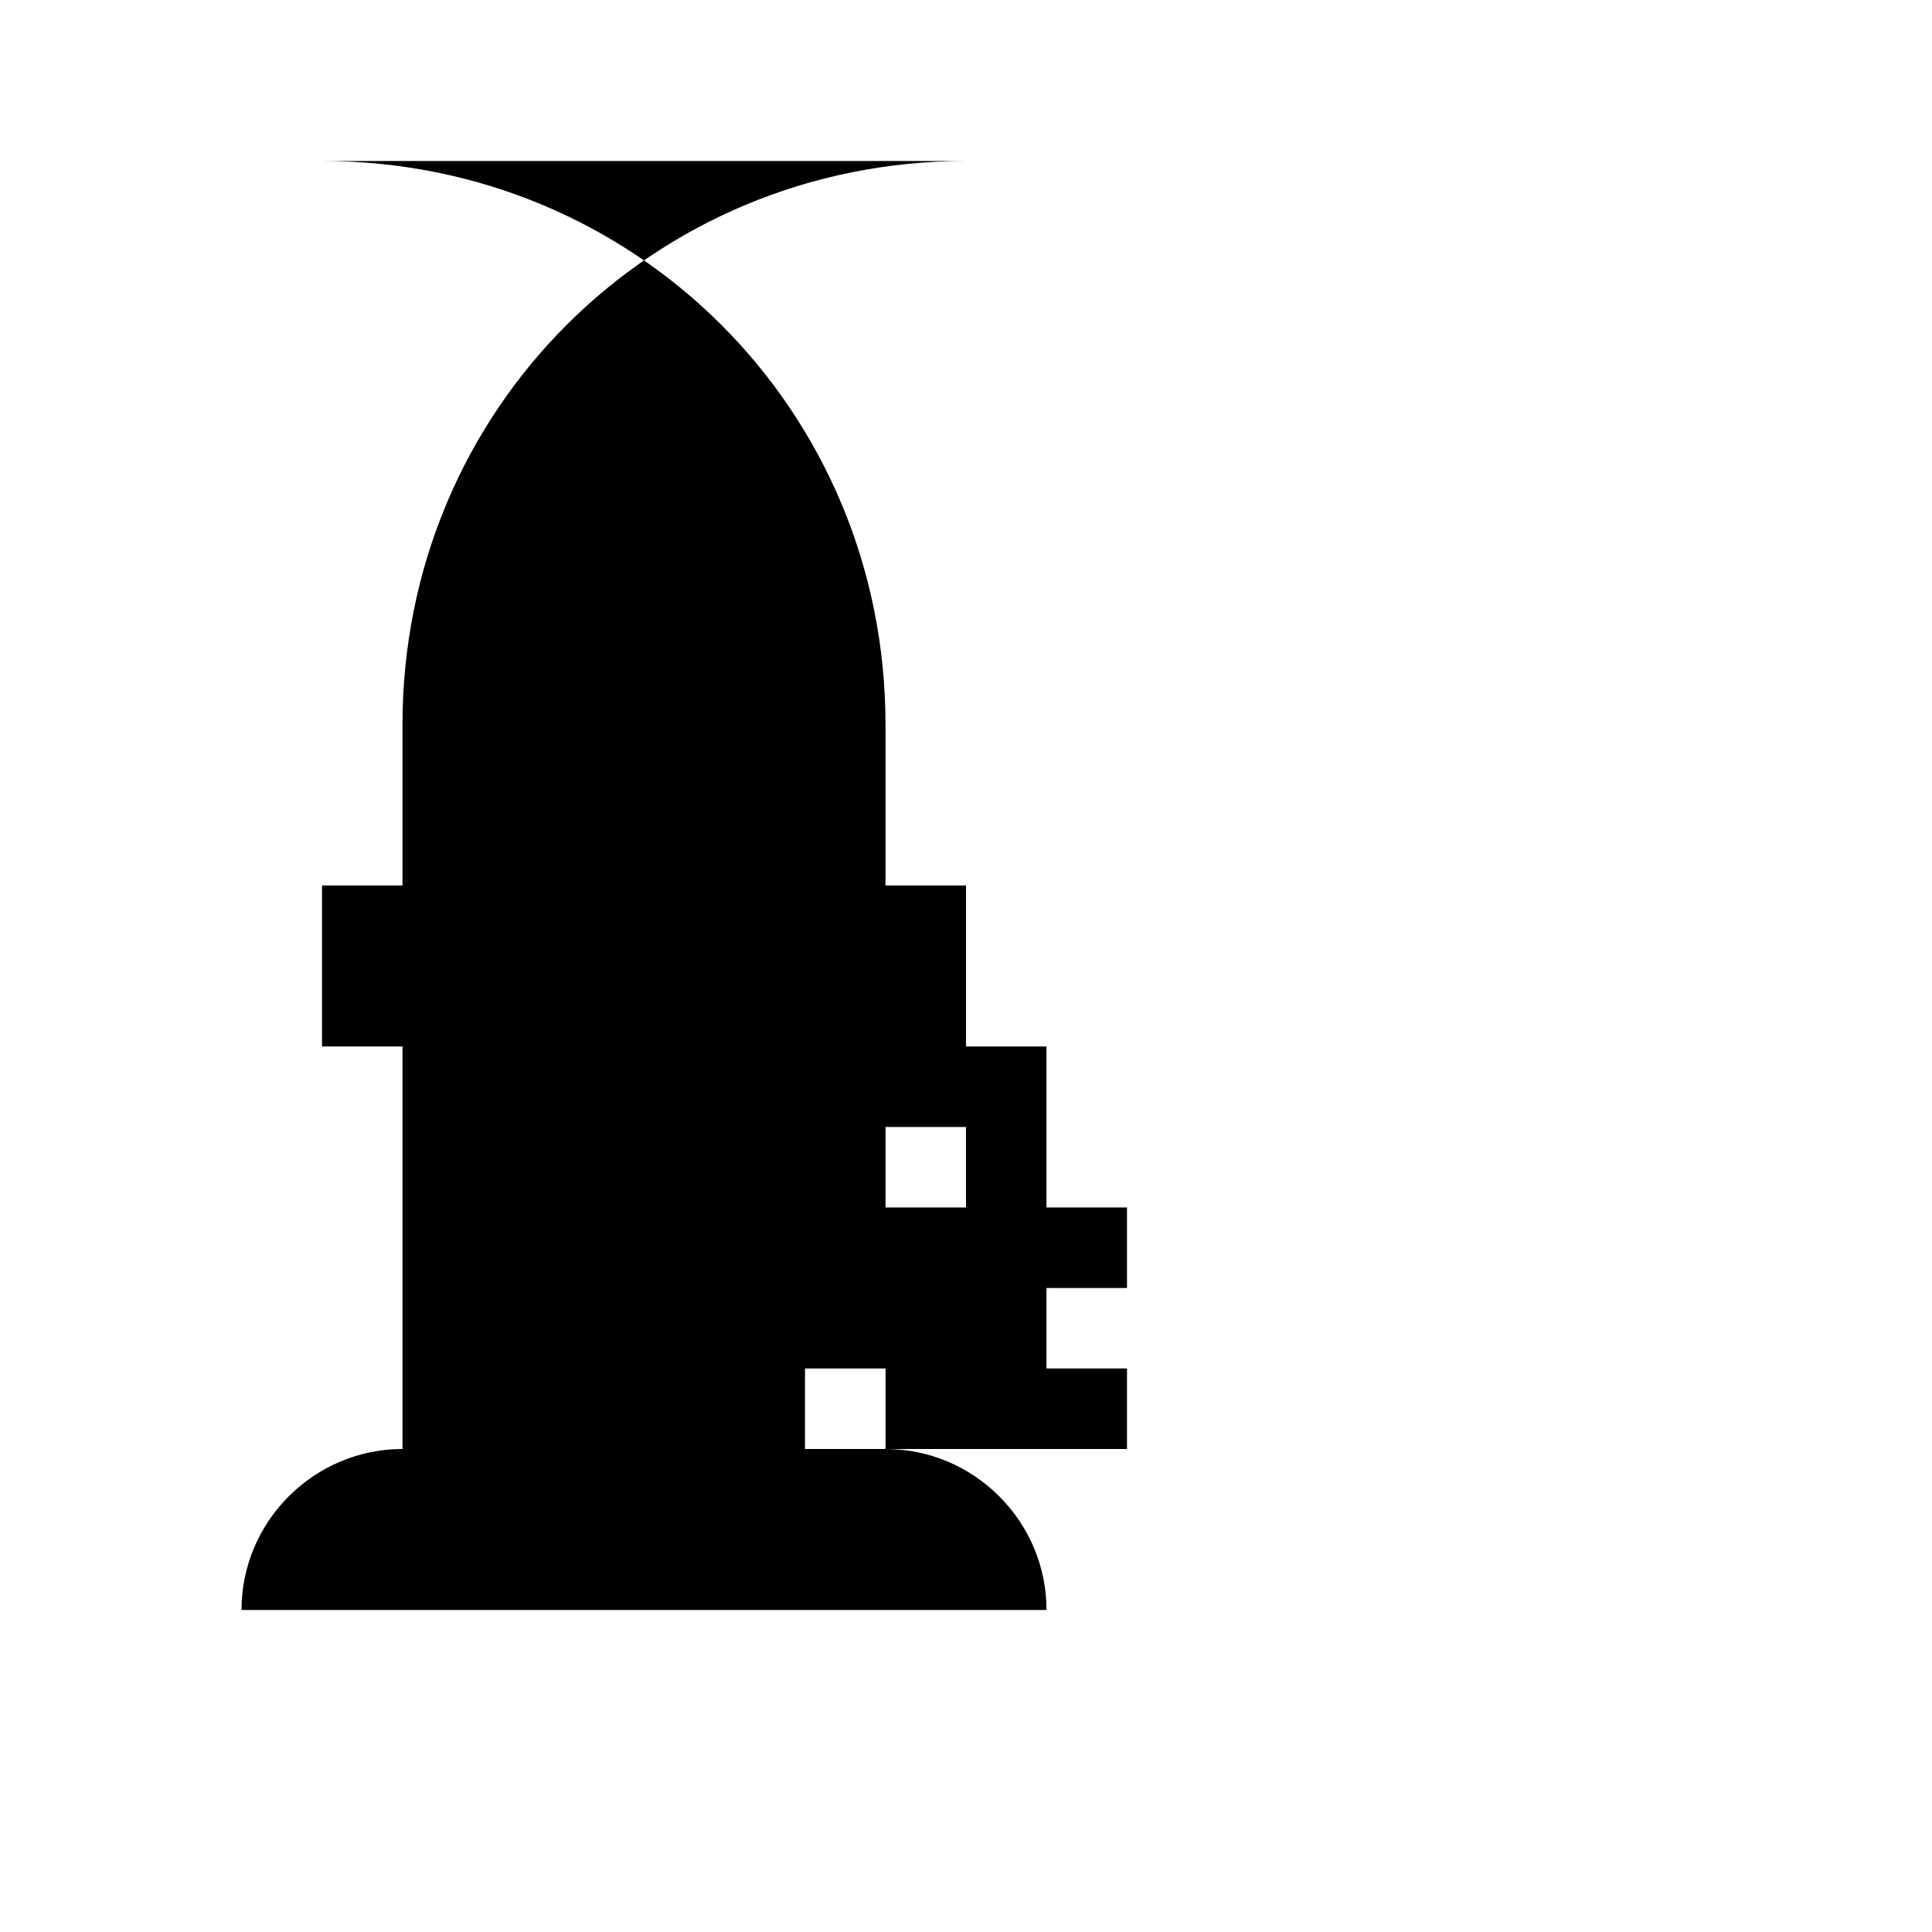 <svg xmlns="http://www.w3.org/2000/svg" viewBox="0 0 24 24" class="icon icon-sciencemicroscope">
    <path d="M12 2C8.1 2 5 5.1 5 9v2H4v2h1v5c-1.1 0-2 .9-2 2h10c0-1.1-.9-2-2-2v-5h1v-2h-1V9c0-3.9-3.1-7-7-7zm1 14v1h1v1h-4v-1h1v-1h1v-1h-1v-2h2v2h1v1zm-1-3v-1h-1v-1h-2v1h1v1h1v1h-1v2h2v-2h-1v-1z"></path>
</svg>